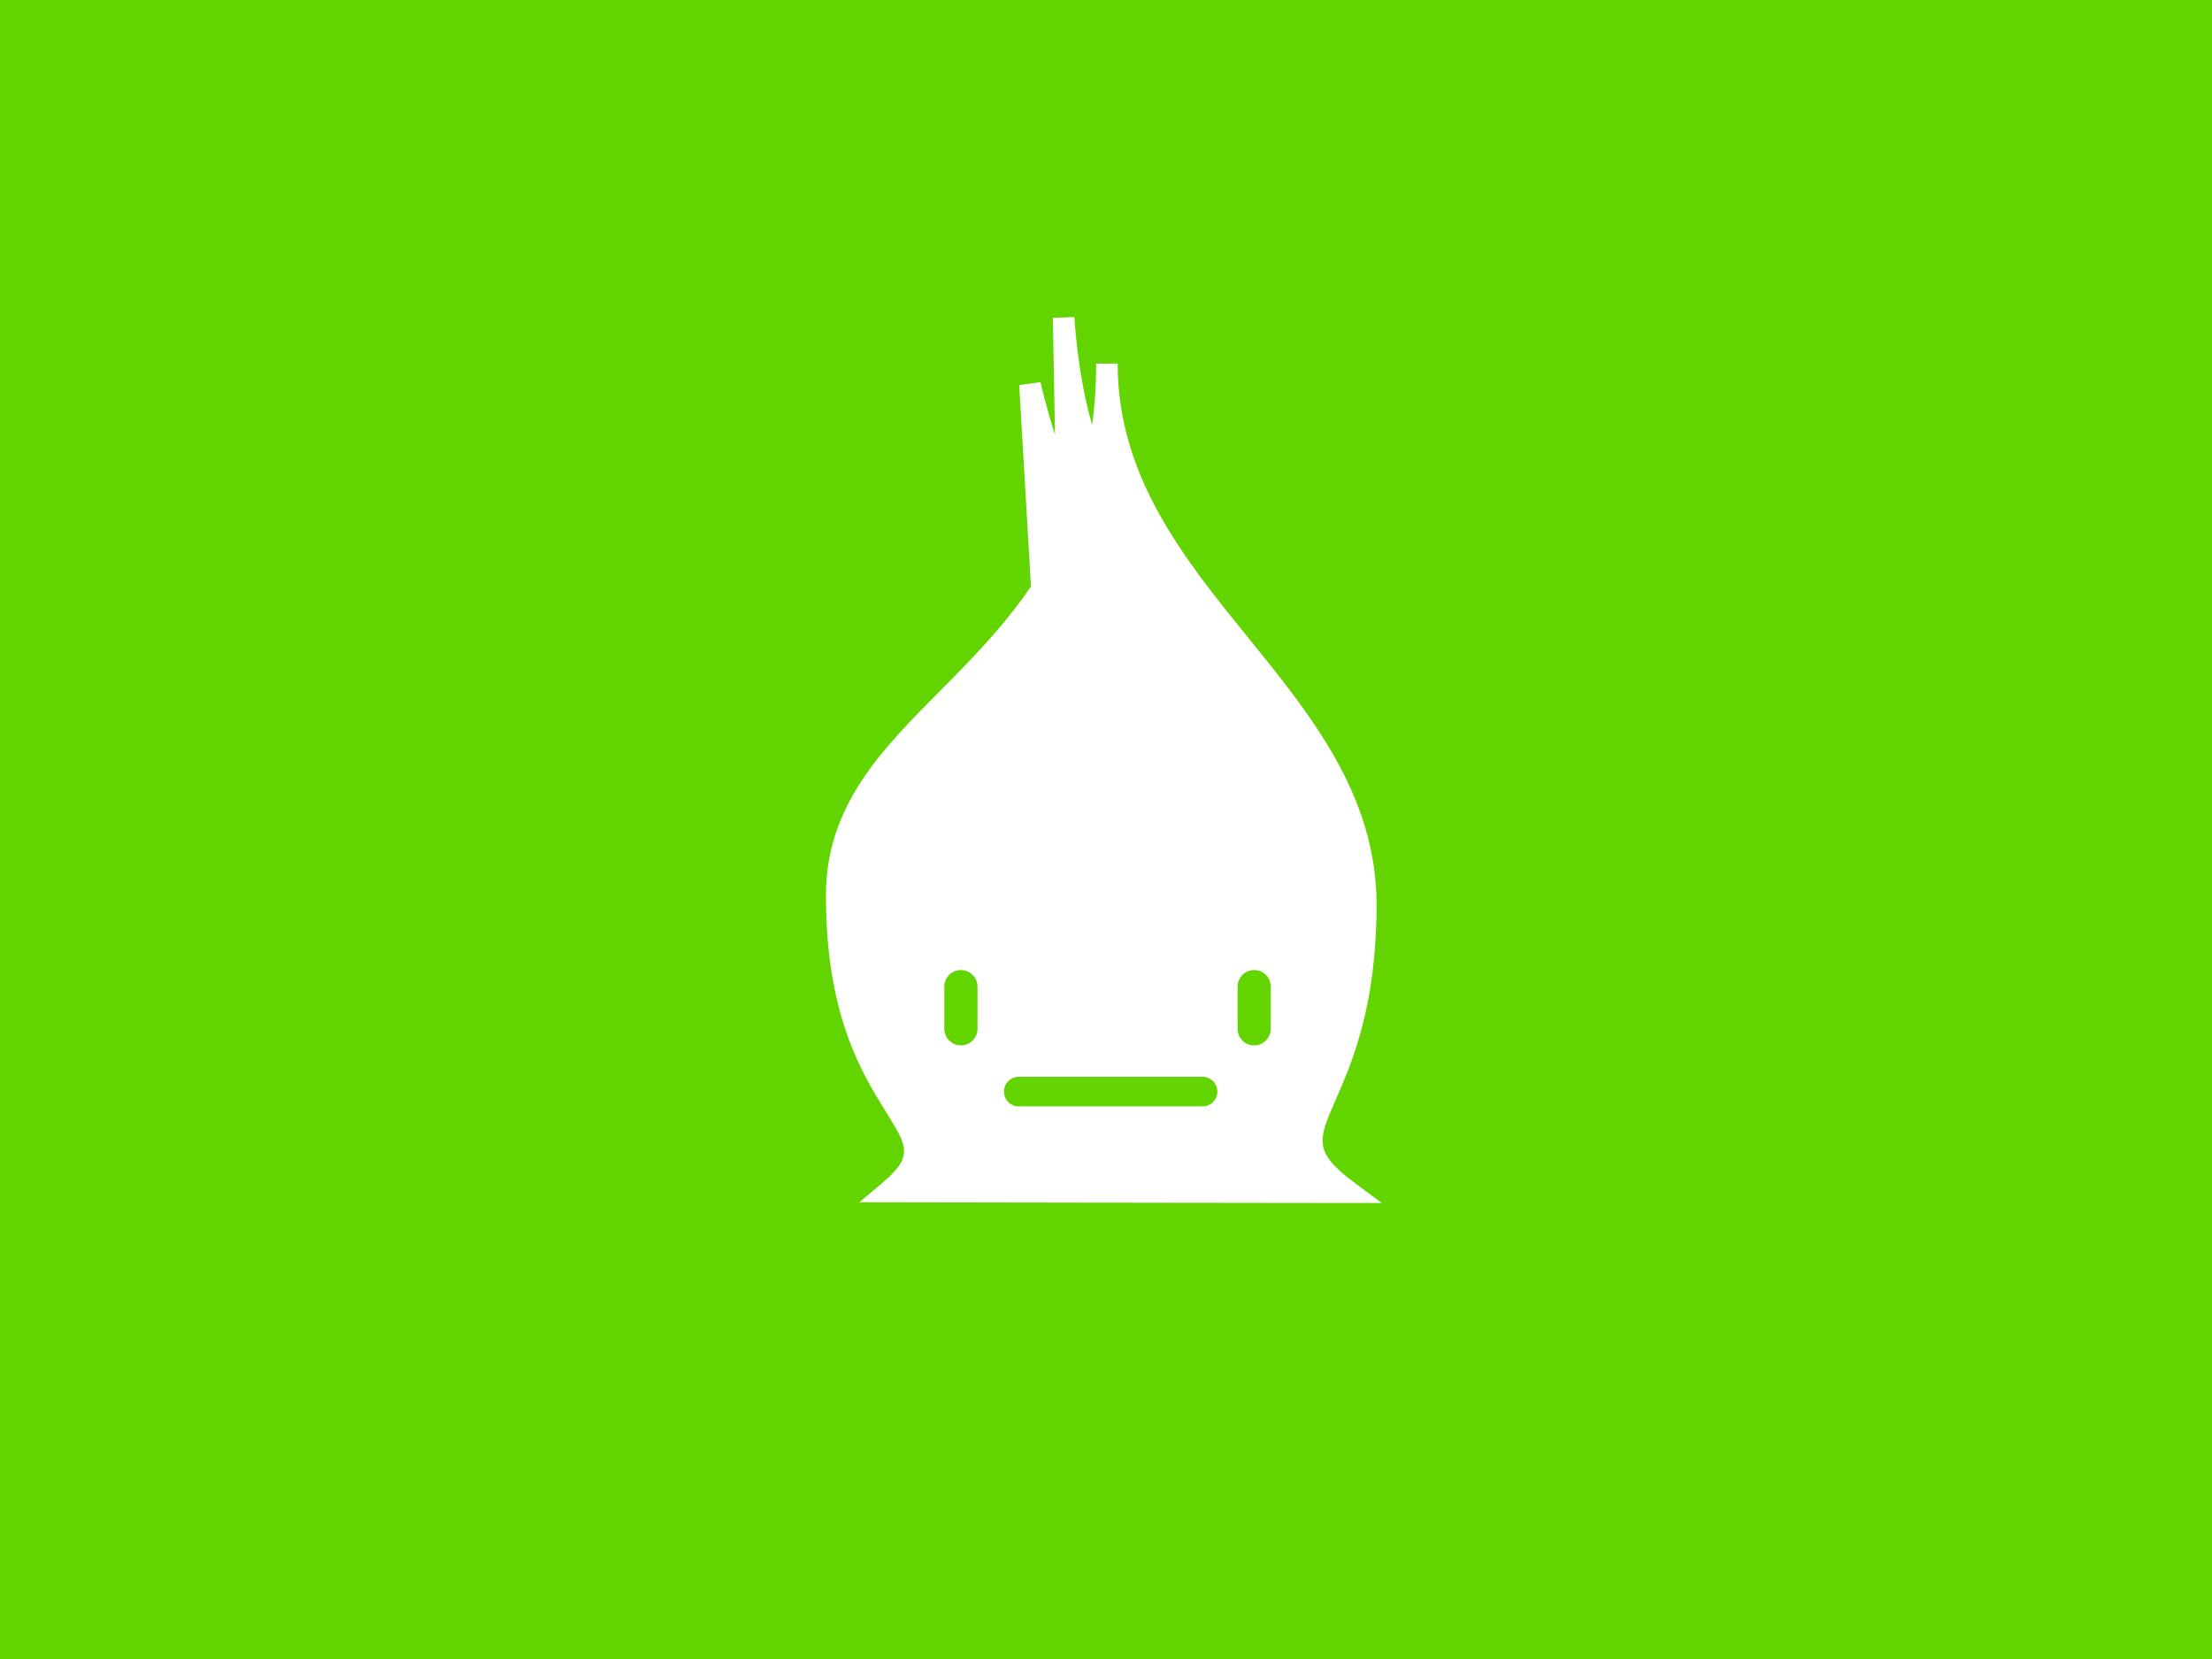 <?xml version="1.0" encoding="utf-8"?>
<!-- Generator: Adobe Illustrator 16.0.4, SVG Export Plug-In . SVG Version: 6.00 Build 0)  -->
<!DOCTYPE svg PUBLIC "-//W3C//DTD SVG 1.1//EN" "http://www.w3.org/Graphics/SVG/1.1/DTD/svg11.dtd">
<svg version="1.1" id="skull3" xmlns="http://www.w3.org/2000/svg" xmlns:xlink="http://www.w3.org/1999/xlink" x="0px" y="0px"
	 width="320px" height="240px" viewBox="0 0 320 240" enable-background="new 0 0 320 240" xml:space="preserve">
<g>
	<path fill="#62D400" d="M139.011,140.334c-1.327,0-2.399,1.076-2.399,2.4v6.098c0,1.326,1.073,2.399,2.399,2.399
		c1.326,0,2.4-1.073,2.4-2.399v-6.098C141.411,141.41,140.337,140.334,139.011,140.334z"/>
	<path fill="#62D400" d="M181.435,140.334c-1.327,0-2.399,1.076-2.399,2.4v6.098c0,1.326,1.072,2.399,2.399,2.399
		c1.326,0,2.399-1.073,2.399-2.399v-6.098C183.834,141.41,182.76,140.334,181.435,140.334z"/>
	<path fill="#62D400" d="M173.979,155.773h-26.599c-1.181,0-2.14,0.959-2.14,2.141s0.959,2.141,2.14,2.141h26.599
		c1.182,0,2.138-0.959,2.138-2.141S175.16,155.773,173.979,155.773z"/>
	<path fill="#62D400" d="M0,0v240h320V0H0z M195.188,174.031c-12.489,0-66.623-0.096-66.623-0.096l-4.246-0.008l3.243-2.738
		c4.615-3.898,3.77-5.254,0.627-10.304c-3.467-5.568-8.706-13.985-8.706-31.319c0-12.993,8.032-21.08,16.535-29.643
		c4.462-4.491,9.167-9.253,13.125-15.089l-1.697-29.126l3.073-0.428c0.015,0.067,0.781,3.45,2.104,7.625l-0.313-16.925l3.112-0.111
		c0.006,0.116,0.489,8.638,2.585,15.601c0.364-2.765,0.567-5.713,0.567-8.868h3.114c0,16.355,9.602,28.202,18.891,39.656
		c9.125,11.257,18.562,22.896,18.562,38.604c0,14.7-3.533,22.788-5.871,28.141c-2.633,6.022-3.338,7.64,2.844,12.224l3.783,2.805
		H195.188z"/>
</g>
</svg>
